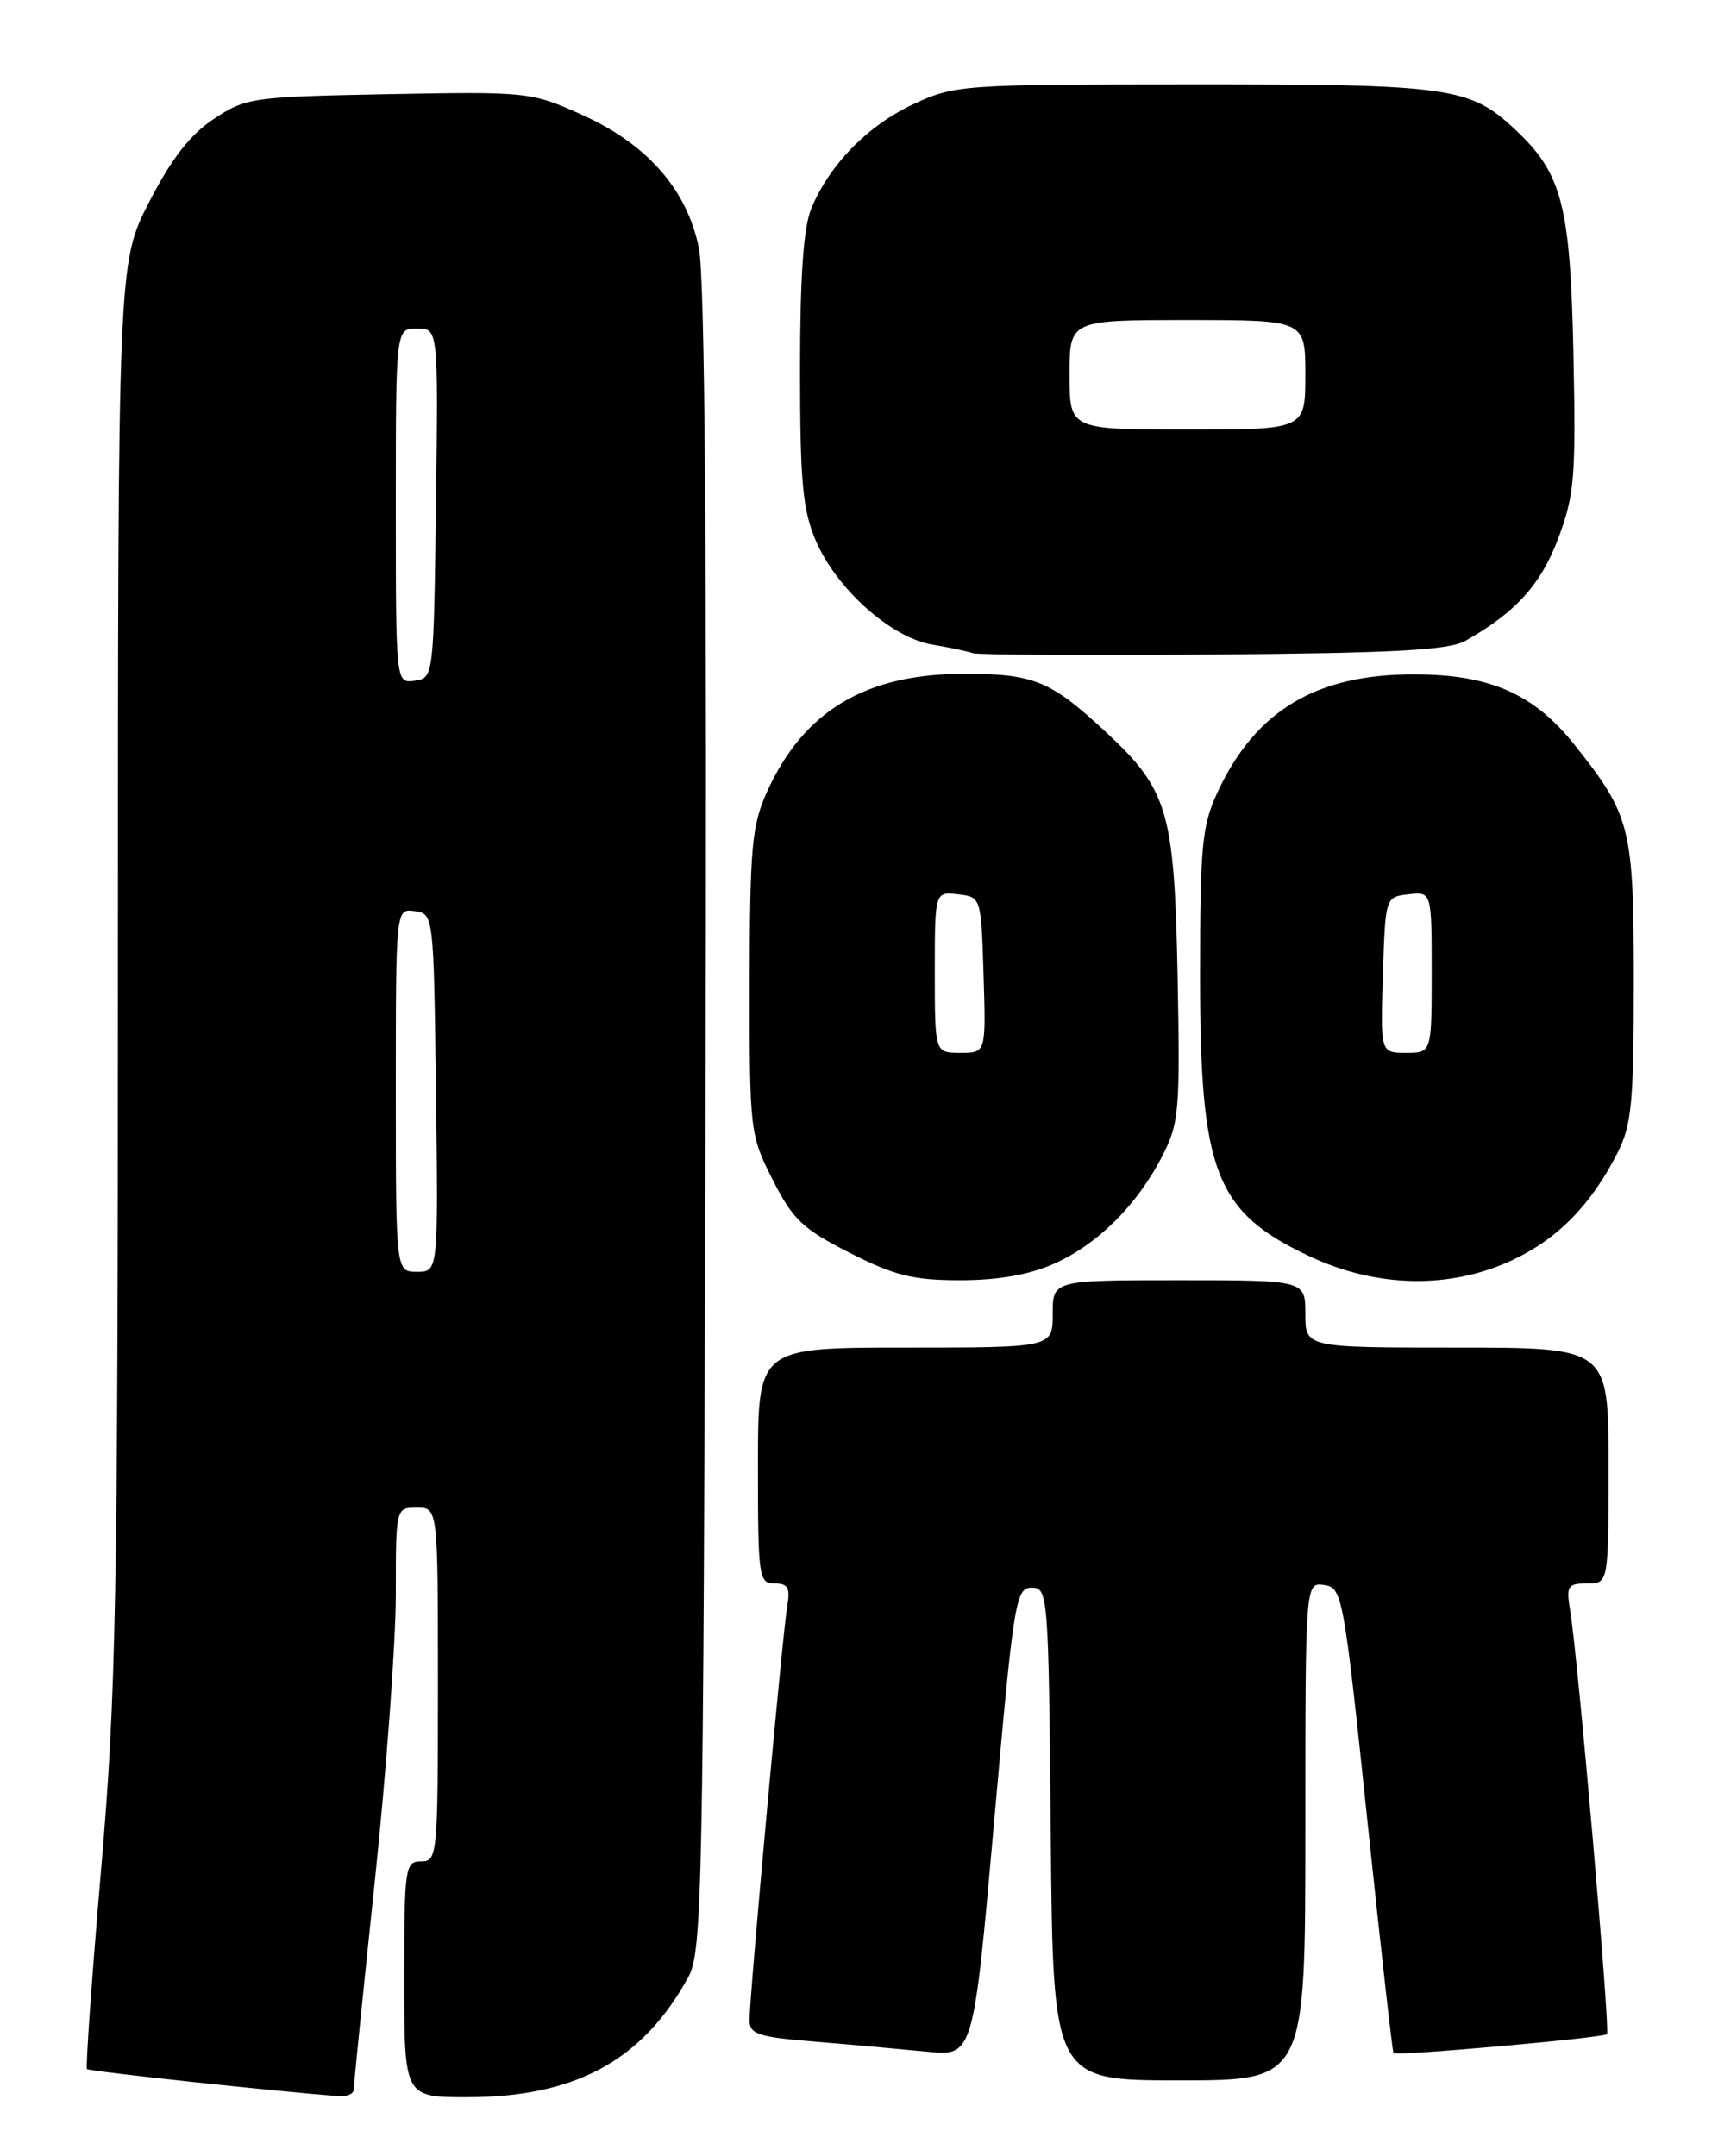 <?xml version="1.0" encoding="UTF-8" standalone="no"?>
<!DOCTYPE svg PUBLIC "-//W3C//DTD SVG 1.1//EN" "http://www.w3.org/Graphics/SVG/1.1/DTD/svg11.dtd" >
<svg xmlns="http://www.w3.org/2000/svg" xmlns:xlink="http://www.w3.org/1999/xlink" version="1.1" viewBox="0 0 204 256">
 <g >
 <path fill="currentColor"
d=" M 42.00 248.10 C 42.00 247.61 43.12 236.49 44.50 223.40 C 45.88 210.31 47.00 194.96 47.00 189.30 C 47.00 179.00 47.00 179.00 49.50 179.00 C 52.00 179.00 52.00 179.00 52.00 200.00 C 52.00 220.33 51.94 221.00 50.00 221.00 C 48.10 221.00 48.00 221.67 48.00 235.00 C 48.00 249.00 48.00 249.00 55.46 249.00 C 68.30 249.00 76.31 244.65 81.73 234.74 C 83.38 231.71 83.52 225.02 83.77 133.02 C 83.96 66.03 83.71 32.90 82.98 29.40 C 81.54 22.44 76.81 17.08 69.04 13.60 C 63.08 10.92 62.63 10.87 46.15 11.18 C 29.95 11.49 29.20 11.59 25.39 14.12 C 22.58 15.98 20.38 18.81 17.72 23.97 C 14.00 31.21 14.00 31.21 14.00 114.96 C 14.00 190.30 13.80 201.05 12.00 222.02 C 10.90 234.84 10.15 245.48 10.33 245.66 C 10.60 245.93 33.47 248.39 40.25 248.87 C 41.21 248.94 42.00 248.60 42.00 248.10 Z  M 155.00 217.43 C 155.00 187.86 155.00 187.86 157.23 188.18 C 159.39 188.49 159.55 189.34 162.35 216.00 C 163.94 231.12 165.34 243.62 165.47 243.76 C 165.79 244.14 190.38 241.96 190.82 241.51 C 191.22 241.12 187.35 196.59 186.45 191.25 C 185.96 188.29 186.14 188.00 188.45 188.00 C 191.00 188.00 191.00 188.00 191.00 174.00 C 191.00 160.00 191.00 160.00 173.00 160.00 C 155.00 160.00 155.00 160.00 155.00 156.00 C 155.00 152.00 155.00 152.00 140.00 152.00 C 125.00 152.00 125.00 152.00 125.00 156.00 C 125.00 160.00 125.00 160.00 107.50 160.00 C 90.00 160.00 90.00 160.00 90.00 174.00 C 90.00 187.27 90.10 188.00 91.97 188.00 C 93.58 188.00 93.86 188.52 93.47 190.75 C 92.92 193.94 89.00 236.98 89.00 239.84 C 89.00 241.52 89.99 241.85 96.75 242.40 C 101.01 242.75 106.99 243.29 110.04 243.59 C 115.58 244.15 115.58 244.15 118.04 216.32 C 120.37 189.99 120.61 188.50 122.50 188.50 C 124.45 188.50 124.51 189.26 124.77 217.75 C 125.03 247.00 125.03 247.00 140.02 247.00 C 155.00 247.00 155.00 247.00 155.00 217.43 Z  M 125.12 150.06 C 130.31 147.76 135.00 143.11 138.00 137.28 C 140.02 133.35 140.14 131.93 139.83 115.78 C 139.44 96.32 138.70 93.79 131.33 86.93 C 124.77 80.82 122.79 80.00 114.50 80.00 C 102.79 80.00 95.44 84.39 91.08 94.00 C 89.28 97.99 89.04 100.55 89.02 116.57 C 89.00 134.32 89.05 134.74 91.75 140.07 C 94.15 144.81 95.31 145.91 100.91 148.75 C 106.24 151.46 108.43 152.00 114.03 152.00 C 118.50 152.00 122.21 151.35 125.12 150.06 Z  M 179.54 149.63 C 184.92 147.13 188.90 143.09 192.05 136.91 C 193.75 133.57 194.00 130.97 194.00 116.50 C 194.00 98.29 193.64 96.83 187.02 88.50 C 182.18 82.40 176.98 80.09 168.00 80.07 C 156.33 80.03 149.13 84.32 144.60 94.00 C 142.72 98.04 142.50 100.31 142.50 116.00 C 142.50 139.18 144.33 143.88 155.40 149.11 C 163.40 152.90 172.12 153.09 179.54 149.63 Z  M 174.00 76.09 C 180.00 72.70 182.98 69.39 185.05 63.87 C 186.97 58.74 187.14 56.57 186.83 41.84 C 186.45 24.24 185.48 20.57 179.83 15.30 C 174.52 10.34 172.06 10.00 141.78 10.01 C 114.21 10.02 113.37 10.08 108.46 12.37 C 103.07 14.88 98.53 19.50 96.35 24.72 C 95.41 26.96 95.00 32.76 95.00 43.88 C 95.00 57.21 95.31 60.55 96.86 64.17 C 99.32 69.92 105.80 75.71 110.69 76.53 C 112.79 76.88 114.95 77.34 115.50 77.55 C 116.05 77.75 128.88 77.83 144.00 77.71 C 165.54 77.55 172.04 77.19 174.00 76.09 Z  M 47.00 129.43 C 47.00 107.86 47.00 107.86 49.25 108.18 C 51.49 108.50 51.50 108.57 51.77 129.75 C 52.04 151.00 52.04 151.00 49.52 151.00 C 47.00 151.00 47.00 151.00 47.00 129.43 Z  M 47.00 60.07 C 47.00 39.00 47.00 39.00 49.52 39.00 C 52.04 39.00 52.04 39.00 51.77 59.75 C 51.50 80.41 51.49 80.50 49.25 80.82 C 47.00 81.14 47.00 81.14 47.00 60.07 Z  M 111.00 115.43 C 111.00 105.87 111.00 105.87 113.75 106.18 C 116.50 106.50 116.50 106.50 116.79 115.75 C 117.08 125.00 117.08 125.00 114.04 125.00 C 111.00 125.00 111.00 125.00 111.00 115.43 Z  M 164.21 115.75 C 164.50 106.50 164.50 106.50 167.25 106.18 C 170.00 105.87 170.00 105.87 170.00 115.43 C 170.00 125.00 170.00 125.00 166.96 125.00 C 163.92 125.00 163.92 125.00 164.21 115.75 Z  M 127.00 44.50 C 127.00 38.00 127.00 38.00 141.00 38.00 C 155.00 38.00 155.00 38.00 155.00 44.50 C 155.00 51.00 155.00 51.00 141.00 51.00 C 127.00 51.00 127.00 51.00 127.00 44.50 Z "/>
</g>
</svg>